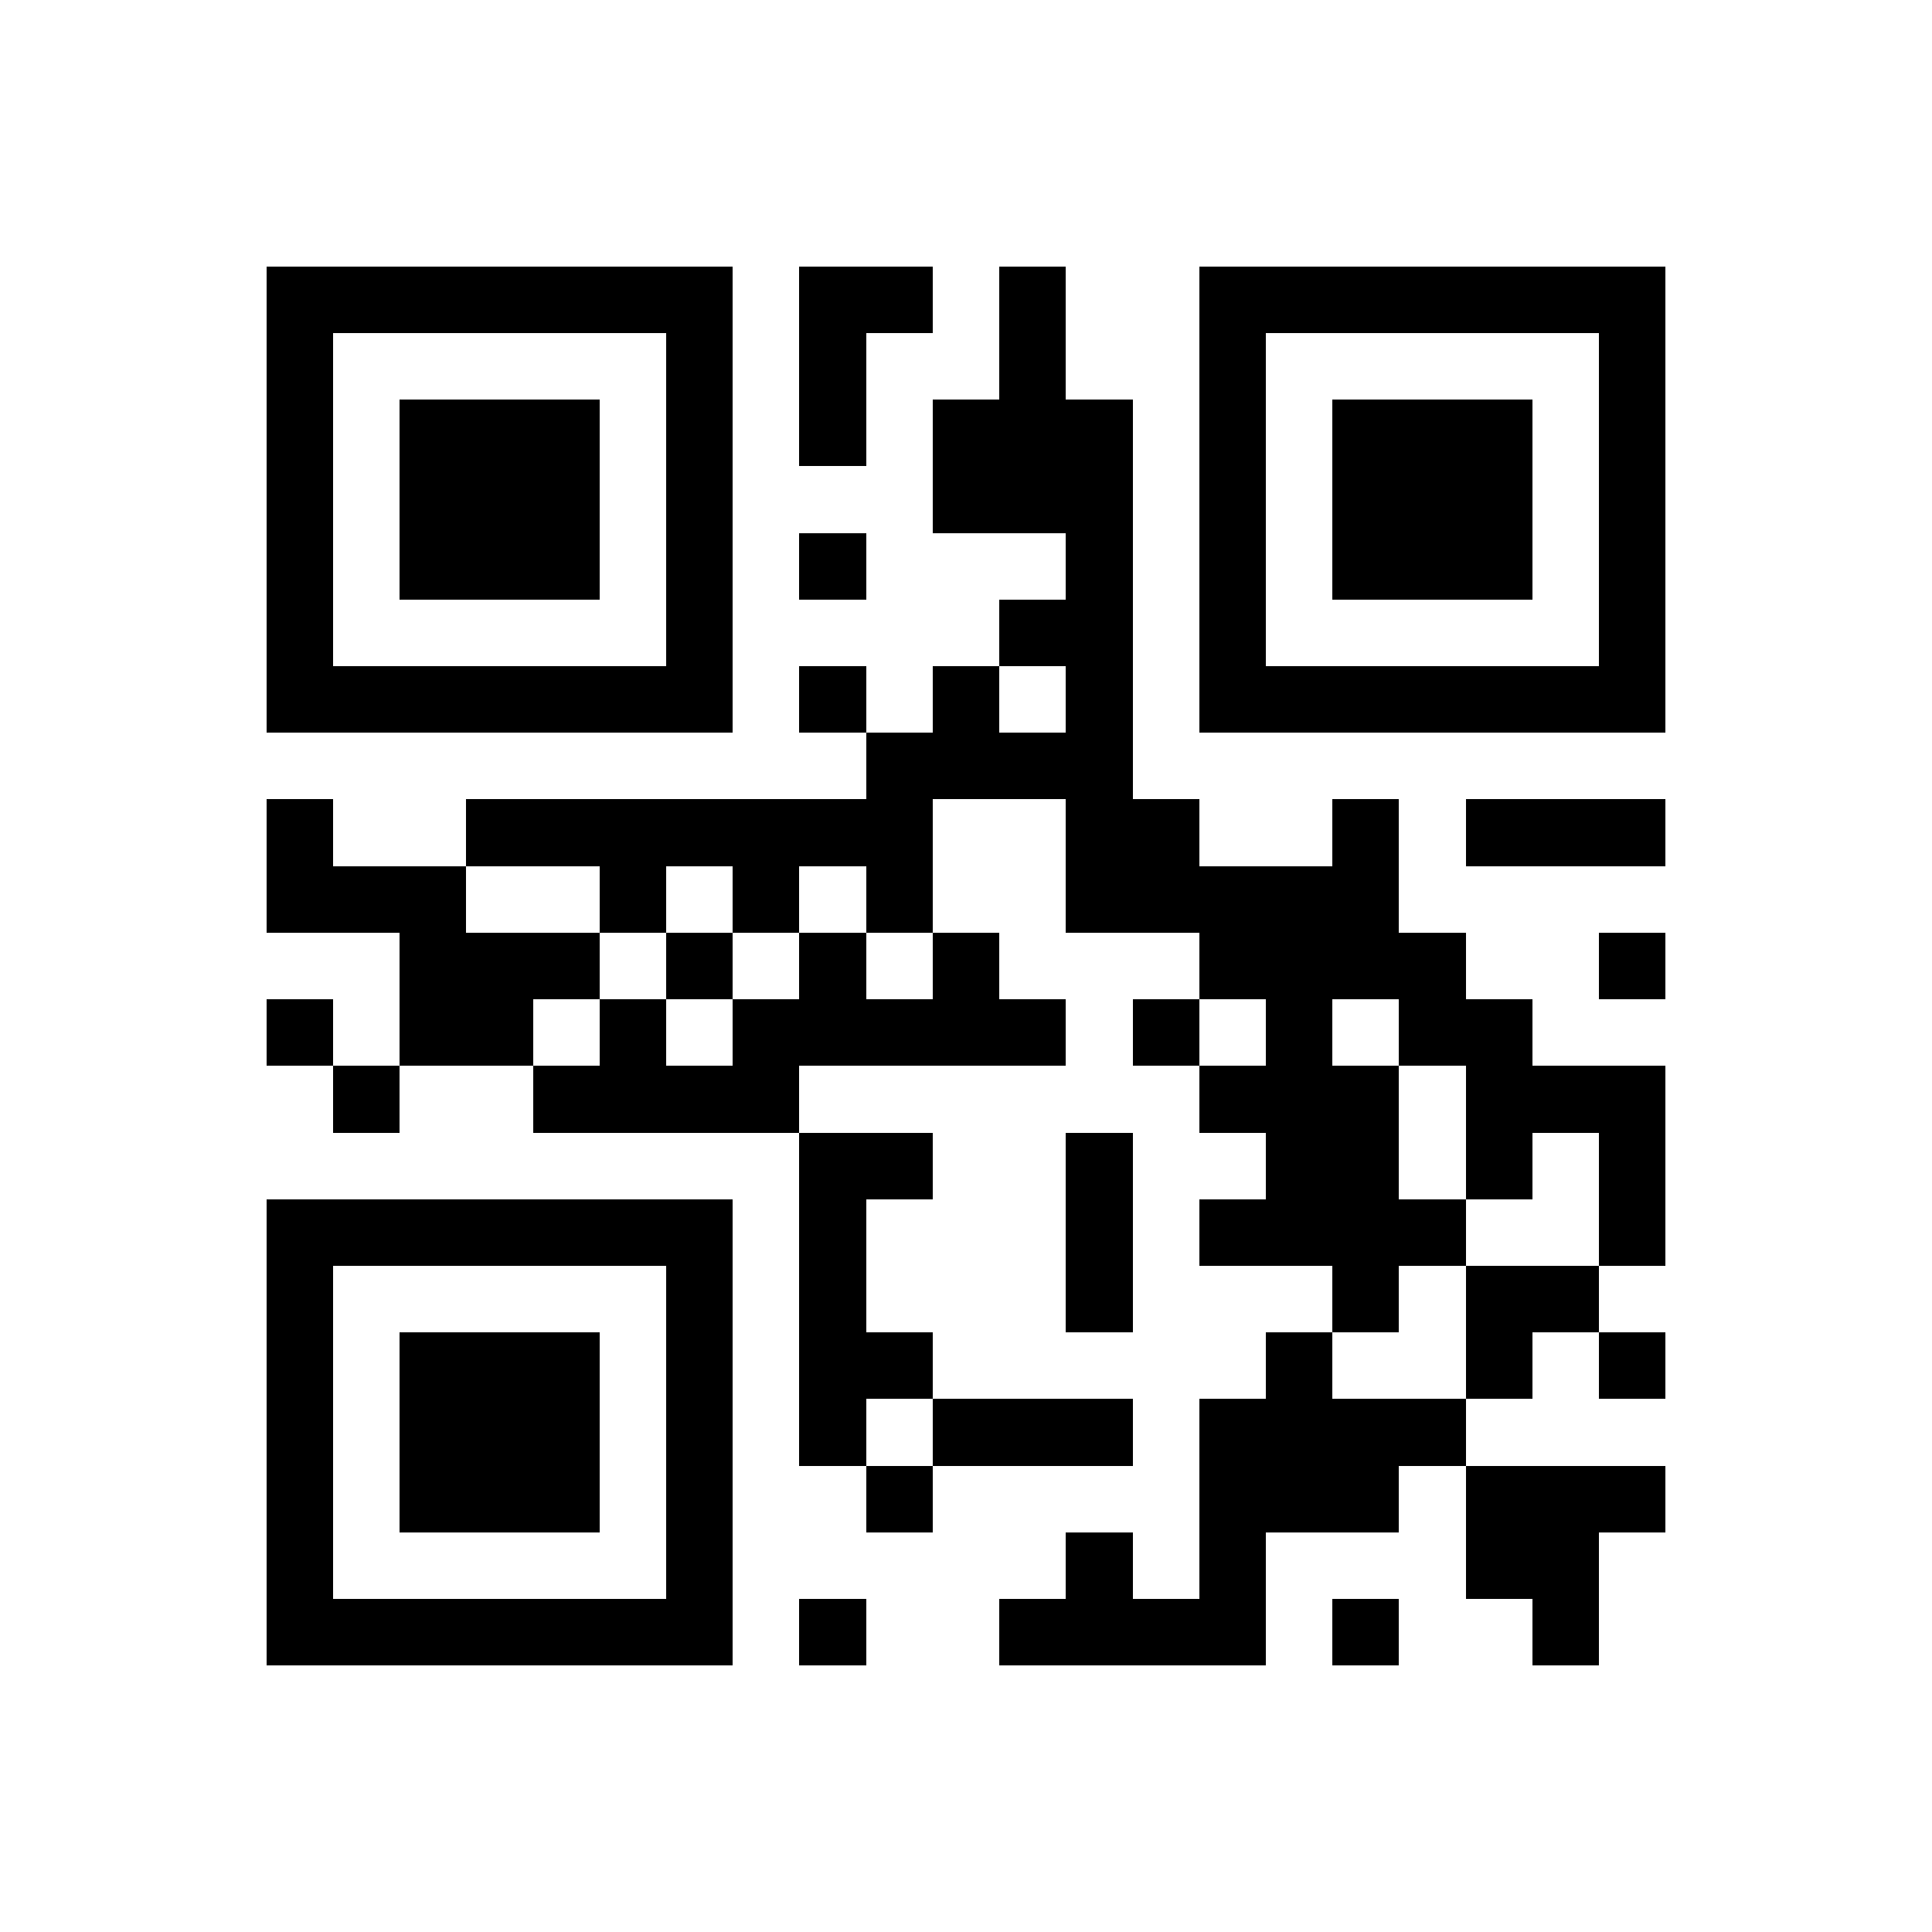 <svg xmlns="http://www.w3.org/2000/svg" viewBox="0 0 29 29" shape-rendering="crispEdges">
	<path fill="#ffffff" d="M0 0h29v29H0z" />
	<path stroke="#000000"
		d="M4 4.5h7m1 0h2m1 0h1m2 0h7M4 5.5h1m5 0h1m1 0h1m2 0h1m2 0h1m5 0h1M4 6.5h1m1 0h3m1 0h1m1 0h1m1 0h3m1 0h1m1 0h3m1 0h1M4 7.5h1m1 0h3m1 0h1m3 0h3m1 0h1m1 0h3m1 0h1M4 8.5h1m1 0h3m1 0h1m1 0h1m3 0h1m1 0h1m1 0h3m1 0h1M4 9.5h1m5 0h1m4 0h2m1 0h1m5 0h1M4 10.5h7m1 0h1m1 0h1m1 0h1m1 0h7M13 11.5h4M4 12.5h1m2 0h7m2 0h2m2 0h1m1 0h3M4 13.5h3m2 0h1m1 0h1m1 0h1m2 0h5M6 14.5h3m1 0h1m1 0h1m1 0h1m3 0h4m2 0h1M4 15.5h1m1 0h2m1 0h1m1 0h5m1 0h1m1 0h1m1 0h2M5 16.5h1m2 0h4m6 0h3m1 0h3M12 17.5h2m2 0h1m2 0h2m1 0h1m1 0h1M4 18.5h7m1 0h1m3 0h1m1 0h4m2 0h1M4 19.5h1m5 0h1m1 0h1m3 0h1m3 0h1m1 0h2M4 20.5h1m1 0h3m1 0h1m1 0h2m5 0h1m2 0h1m1 0h1M4 21.5h1m1 0h3m1 0h1m1 0h1m1 0h3m1 0h4M4 22.5h1m1 0h3m1 0h1m2 0h1m4 0h3m1 0h3M4 23.5h1m5 0h1m5 0h1m1 0h1m3 0h2M4 24.5h7m1 0h1m2 0h4m1 0h1m2 0h1" />
</svg>